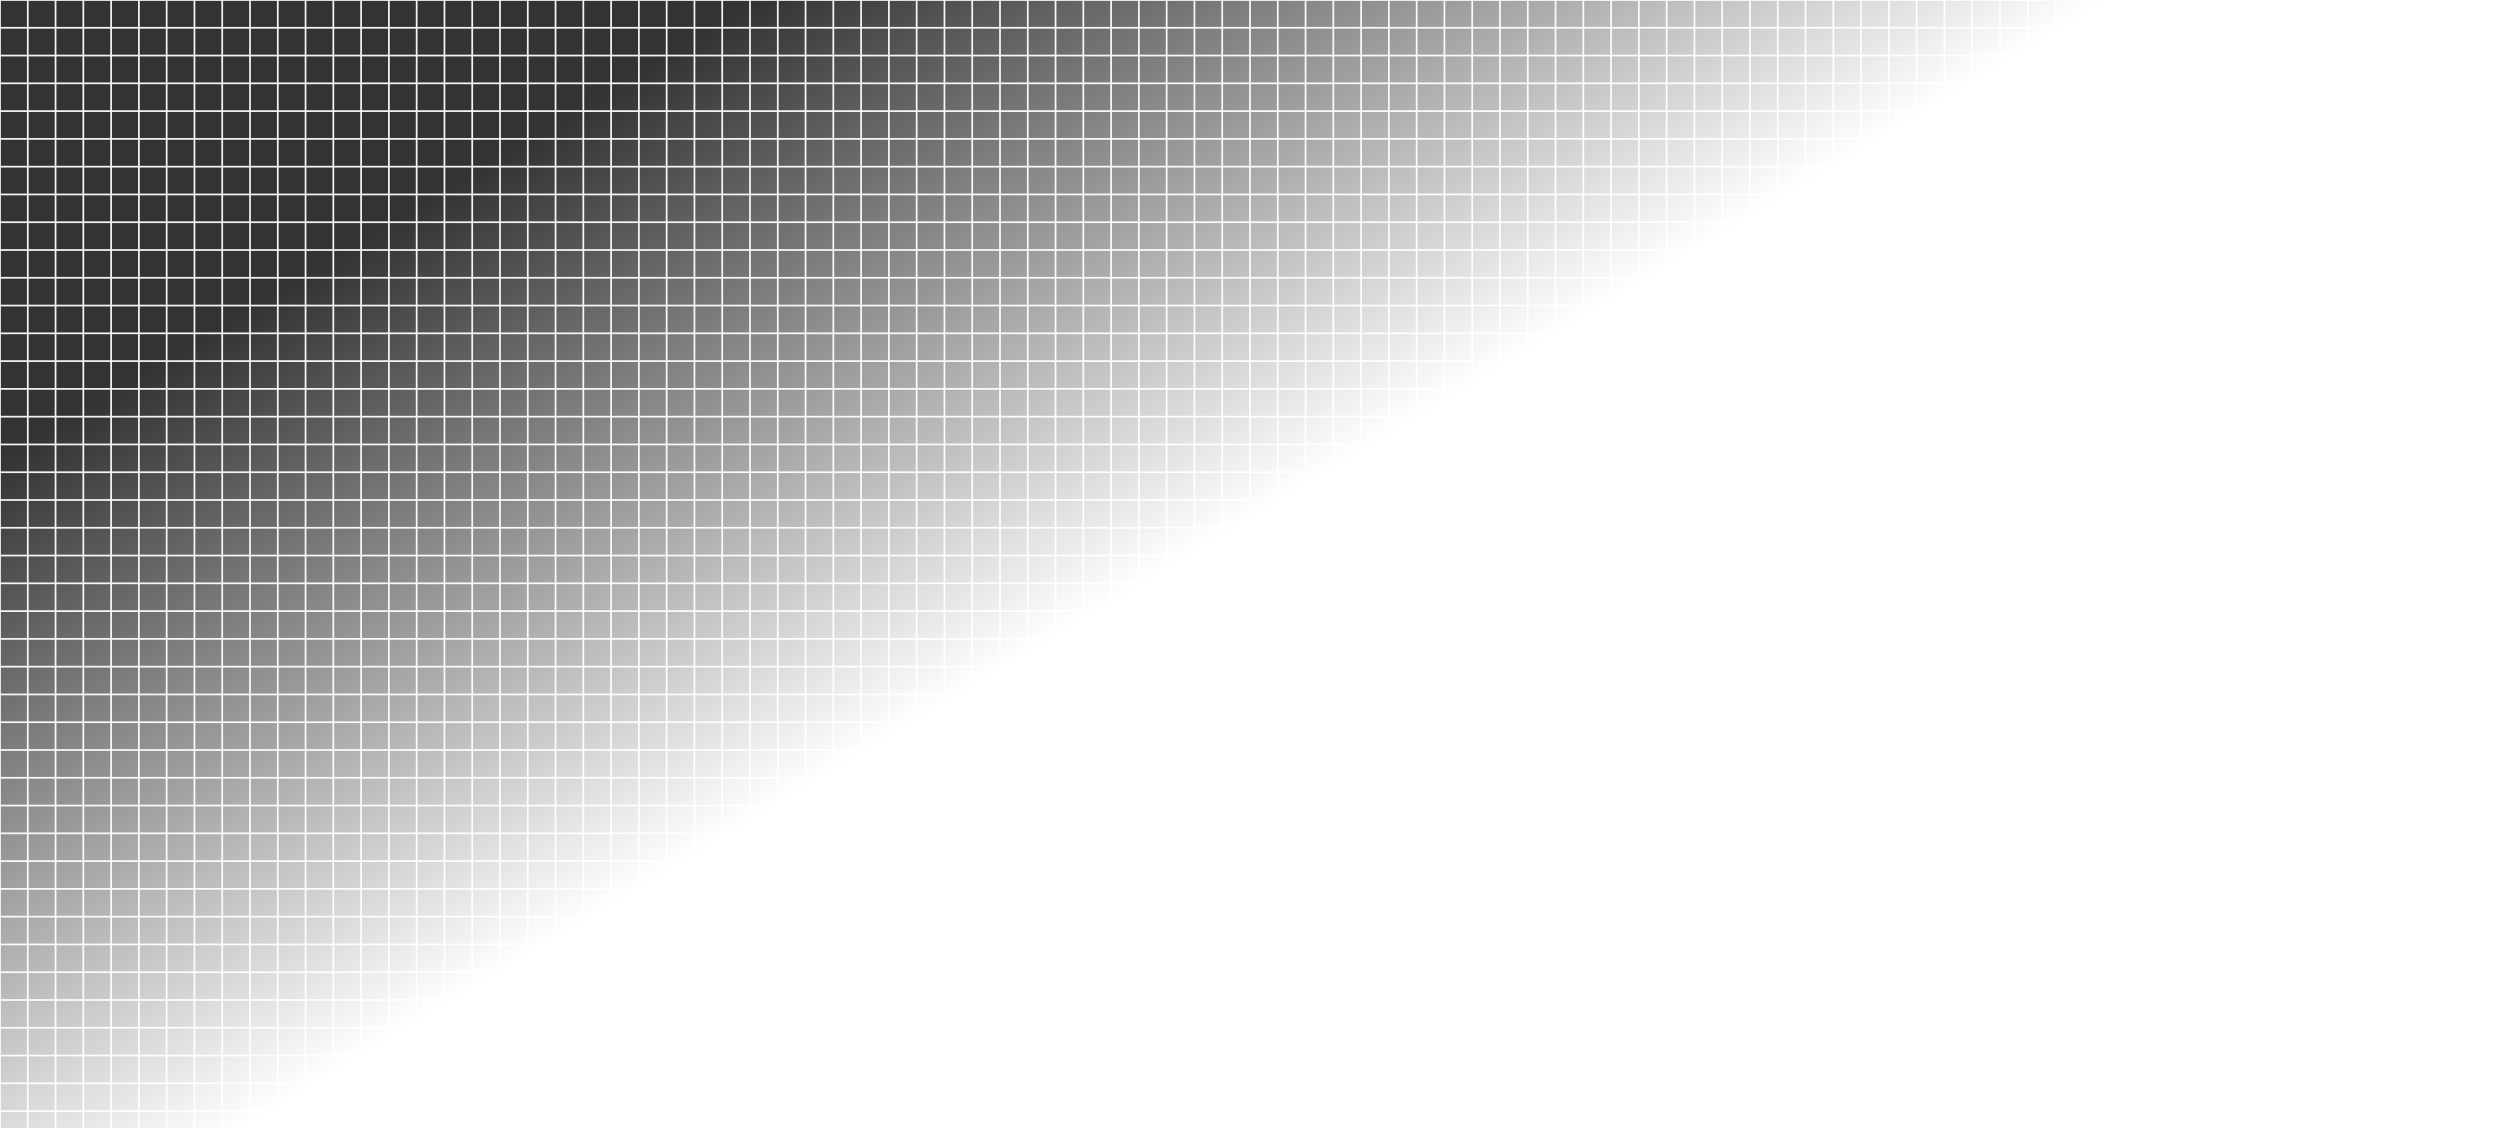 <svg
        fill="none"
        xmlns="http://www.w3.org/2000/svg"
        viewBox="0 0 1440 650"
        class="heropattern-desktop"
      >
        <rect x="0" y="0" width="1440" height="650" fill="#333333" stroke="none"/>
        <g clip-path="url(#heropatterndesktopwhiteclip)">
          <path
            d="M0 0h1440M0 16h1440M0 32h1440M0 48h1440M0 64h1440M0 80h1440M0 96h1440M0 112h1440M0 128h1440M0 144h1440M0 160h1440M0 176h1440M0 192h1440M0 208h1440M0 224h1440M0 240h1440M0 256h1440M0 272h1440M0 288h1440M0 304h1440M0 320h1440M0 336h1440M0 352h1440M0 368h1440M0 384h1440M0 400h1440M0 416h1440M0 432h1440M0 448h1440M0 464h1440M0 480h1440M0 496h1440M0 512h1440M0 528h1440M0 544h1440M0 560h1440M0 576h1440M0 592h1440M0 608h1440M0 624h1440M0 640h1440M0 656v-825M16 656v-825M32 656v-825M48 656v-825M64 656v-825M80 656v-825M96 656v-825M112 656v-825M128 656v-825M144 656v-825M160 656v-825M176 656v-825M192 656v-825M208 656v-825M224 656v-825M240 656v-825M256 656v-825M272 656v-825M288 656v-825M304 656v-825M320 656v-825M336 656v-825M352 656v-825M368 656v-825M384 656v-825M400 656v-825M416 656v-825M432 656v-825M448 656v-825M464 656v-825M480 656v-825M496 656v-825M512 656v-825M528 656v-825M544 656v-825M560 656v-825M576 656v-825M592 656v-825M608 656v-825M624 656v-825M640 656v-825M656 656v-825M672 656v-825M688 656v-825M704 656v-825M720 656v-825M736 656v-825M752 656v-825M768 656v-825M784 656v-825M800 656v-825M816 656v-825M832 656v-825M848 656v-825M864 656v-825M880 656v-825M896 656v-825M912 656v-825M928 656v-825M944 656v-825M960 656v-825M976 656v-825M992 656v-825M1008 656v-825M1024 656v-825M1040 656v-825M1056 656v-825M1072 656v-825M1088 656v-825M1104 656v-825M1120 656v-825M1136 656v-825M1152 656v-825M1168 656v-825M1184 656v-825M1200 656v-825M1216 656v-825M1232 656v-825M1248 656v-825M1264 656v-825M1280 656v-825M1296 656v-825M1312 656v-825M1328 656v-825M1344 656v-825M1360 656v-825M1376 656v-825M1392 656v-825M1408 656v-825M1424 656v-825M1440 656v-825"
            stroke="#F3F4F6"
          ></path>
          <path
            fill="url(#heropatternlineardesktopwhite)"
            d="M0 0h1440v657H0z"
          ></path>
        </g>
        <defs>
          <linearGradient
            id="heropatternlineardesktopwhite"
            x1="380"
            y1="504"
            x2="172.163"
            y2="160.075"
            gradientUnits="userSpaceOnUse"
          >
            <stop stop-color="#fff"></stop>
            <stop offset="1" stop-color="#fff" stop-opacity="0"></stop>
          </linearGradient>
          <clipPath id="heropatterndesktopwhiteclip">
            <path fill="#fff" d="M0 0h1440v657H0z"></path>
          </clipPath>
        </defs>
      </svg>